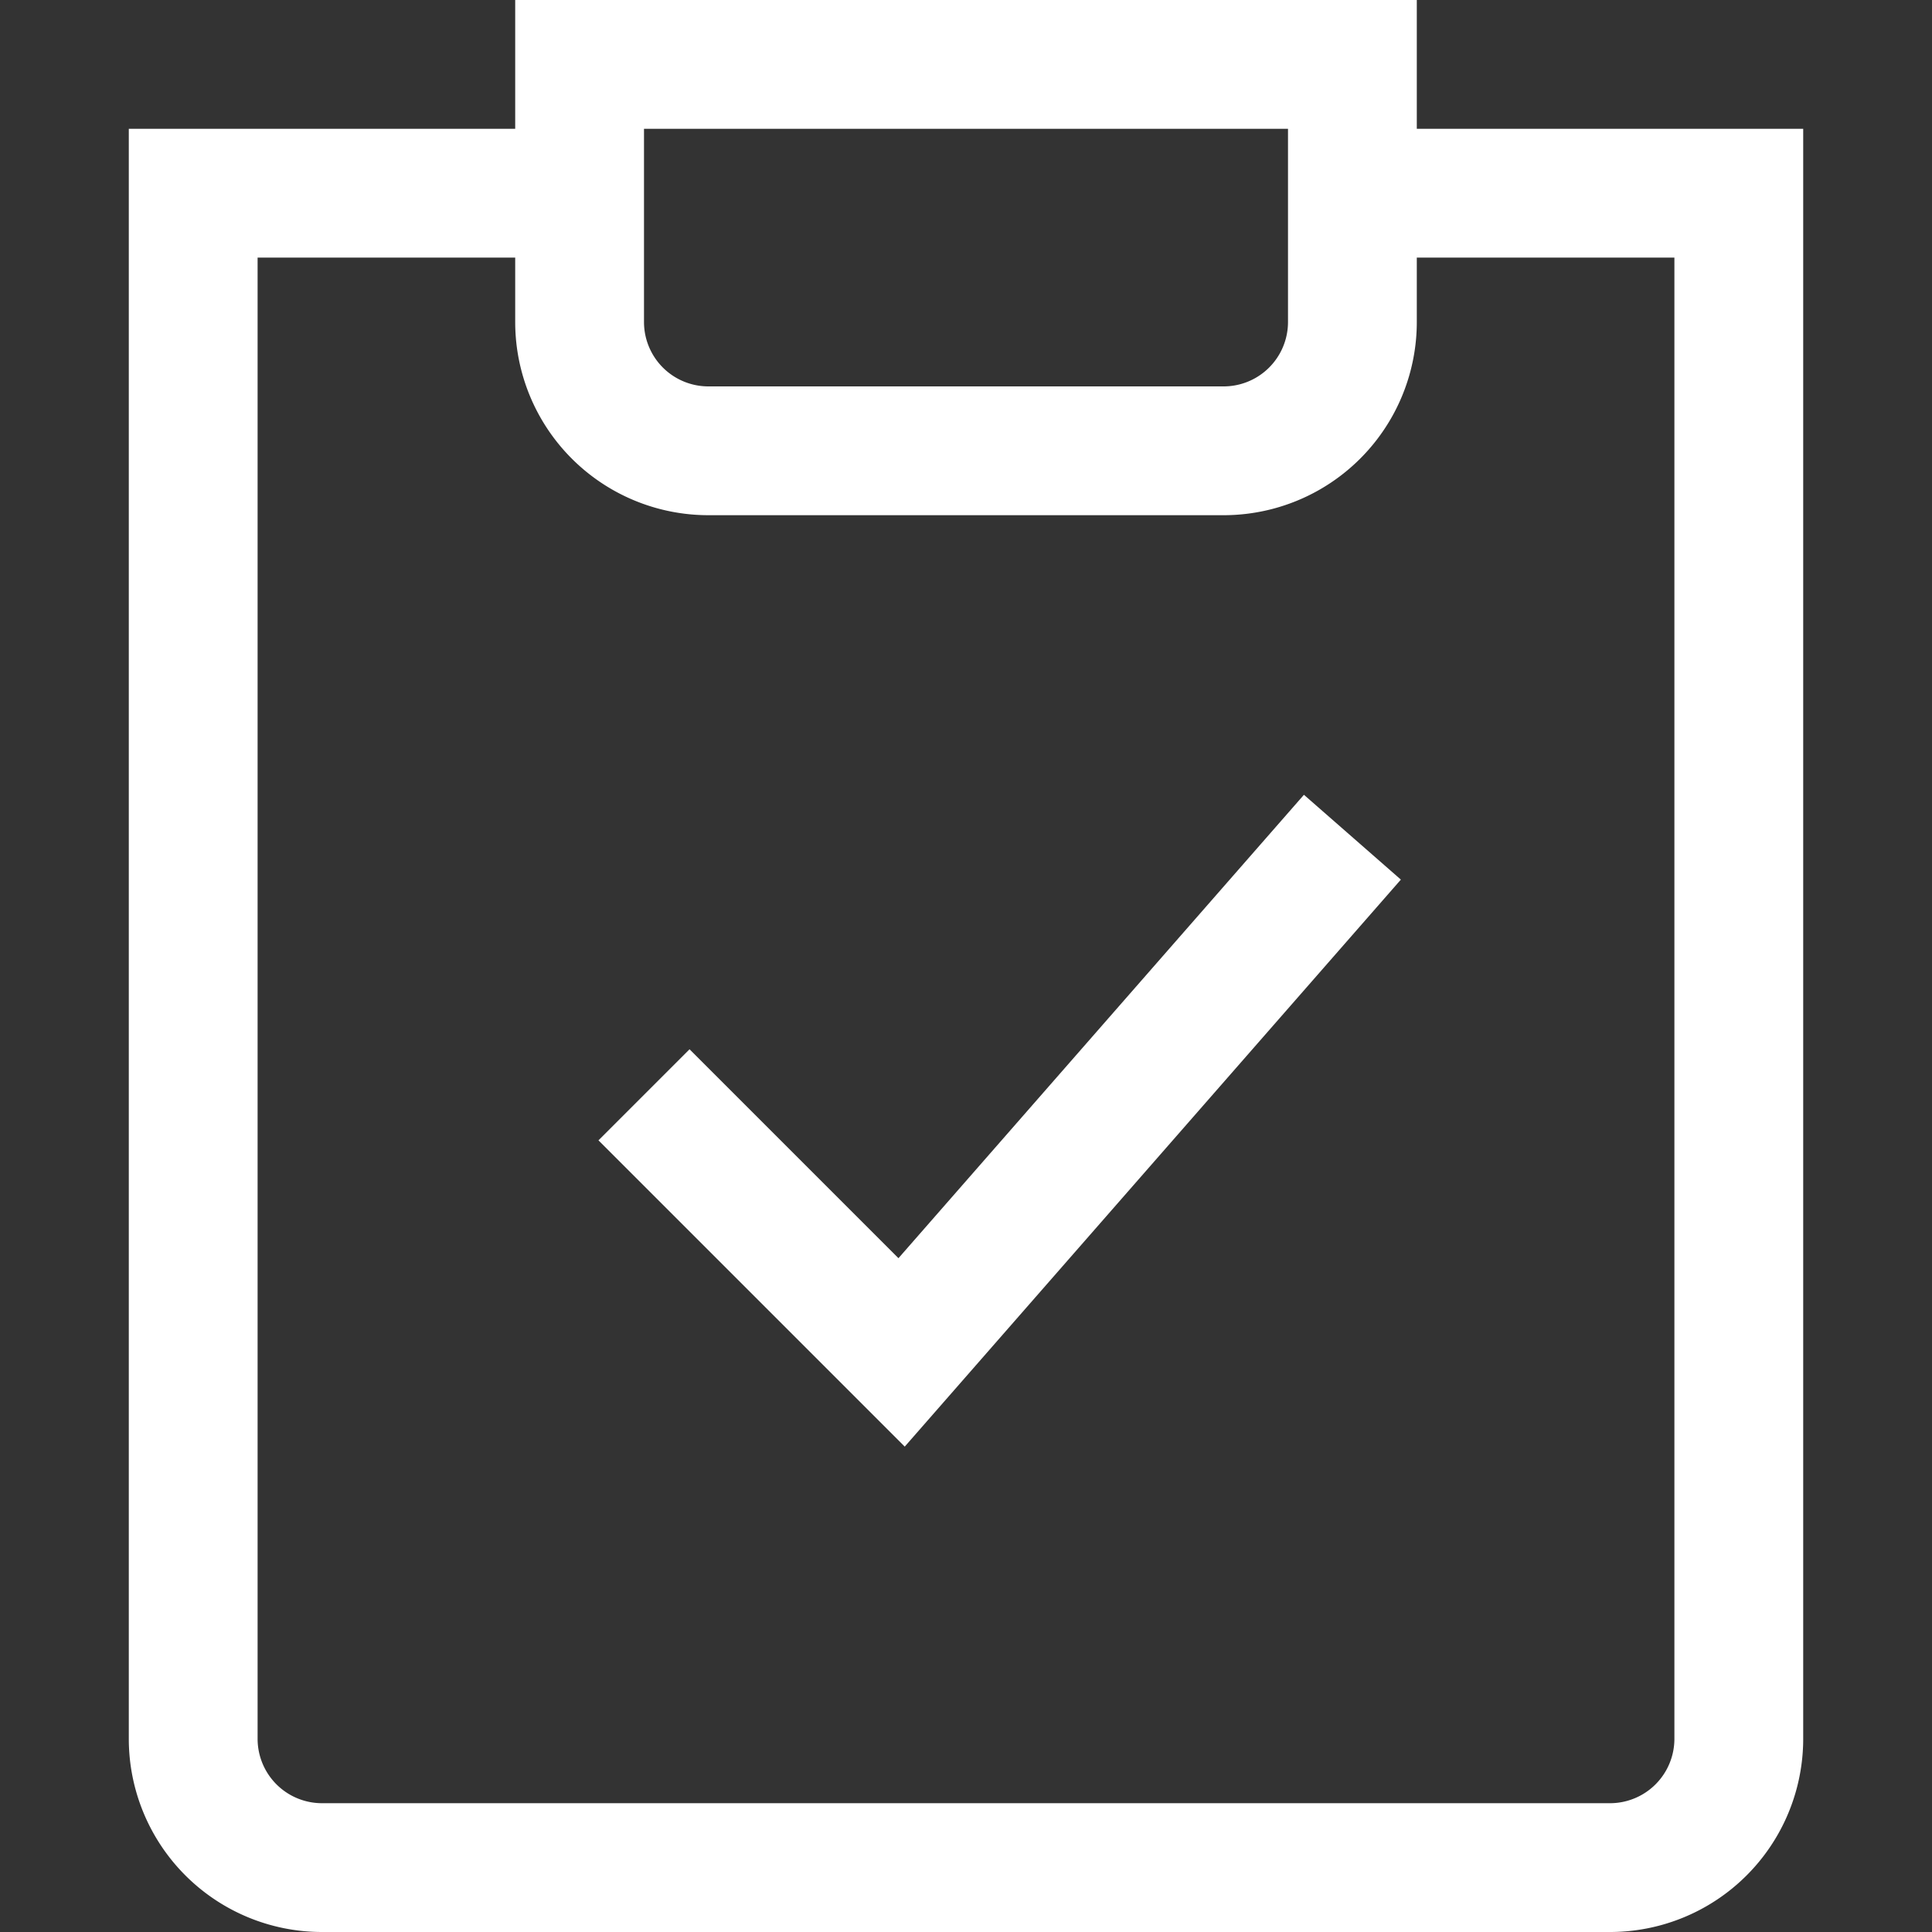 <svg viewBox="0 0 15 15" fill="none" xmlns="http://www.w3.org/2000/svg" width="30" height="30"><rect x="0" y="0" width="15" height="15" fill="#333333" stroke="none"/><path d="M11 1.5h2.5v12a1 1 0 01-1 1h-10a1 1 0 01-1-1v-12H4m1 7l2 2 3.5-4m-6-6h6v2a1 1 0 01-1 1h-4a1 1 0 01-1-1v-2z" stroke="white"></path></svg>
